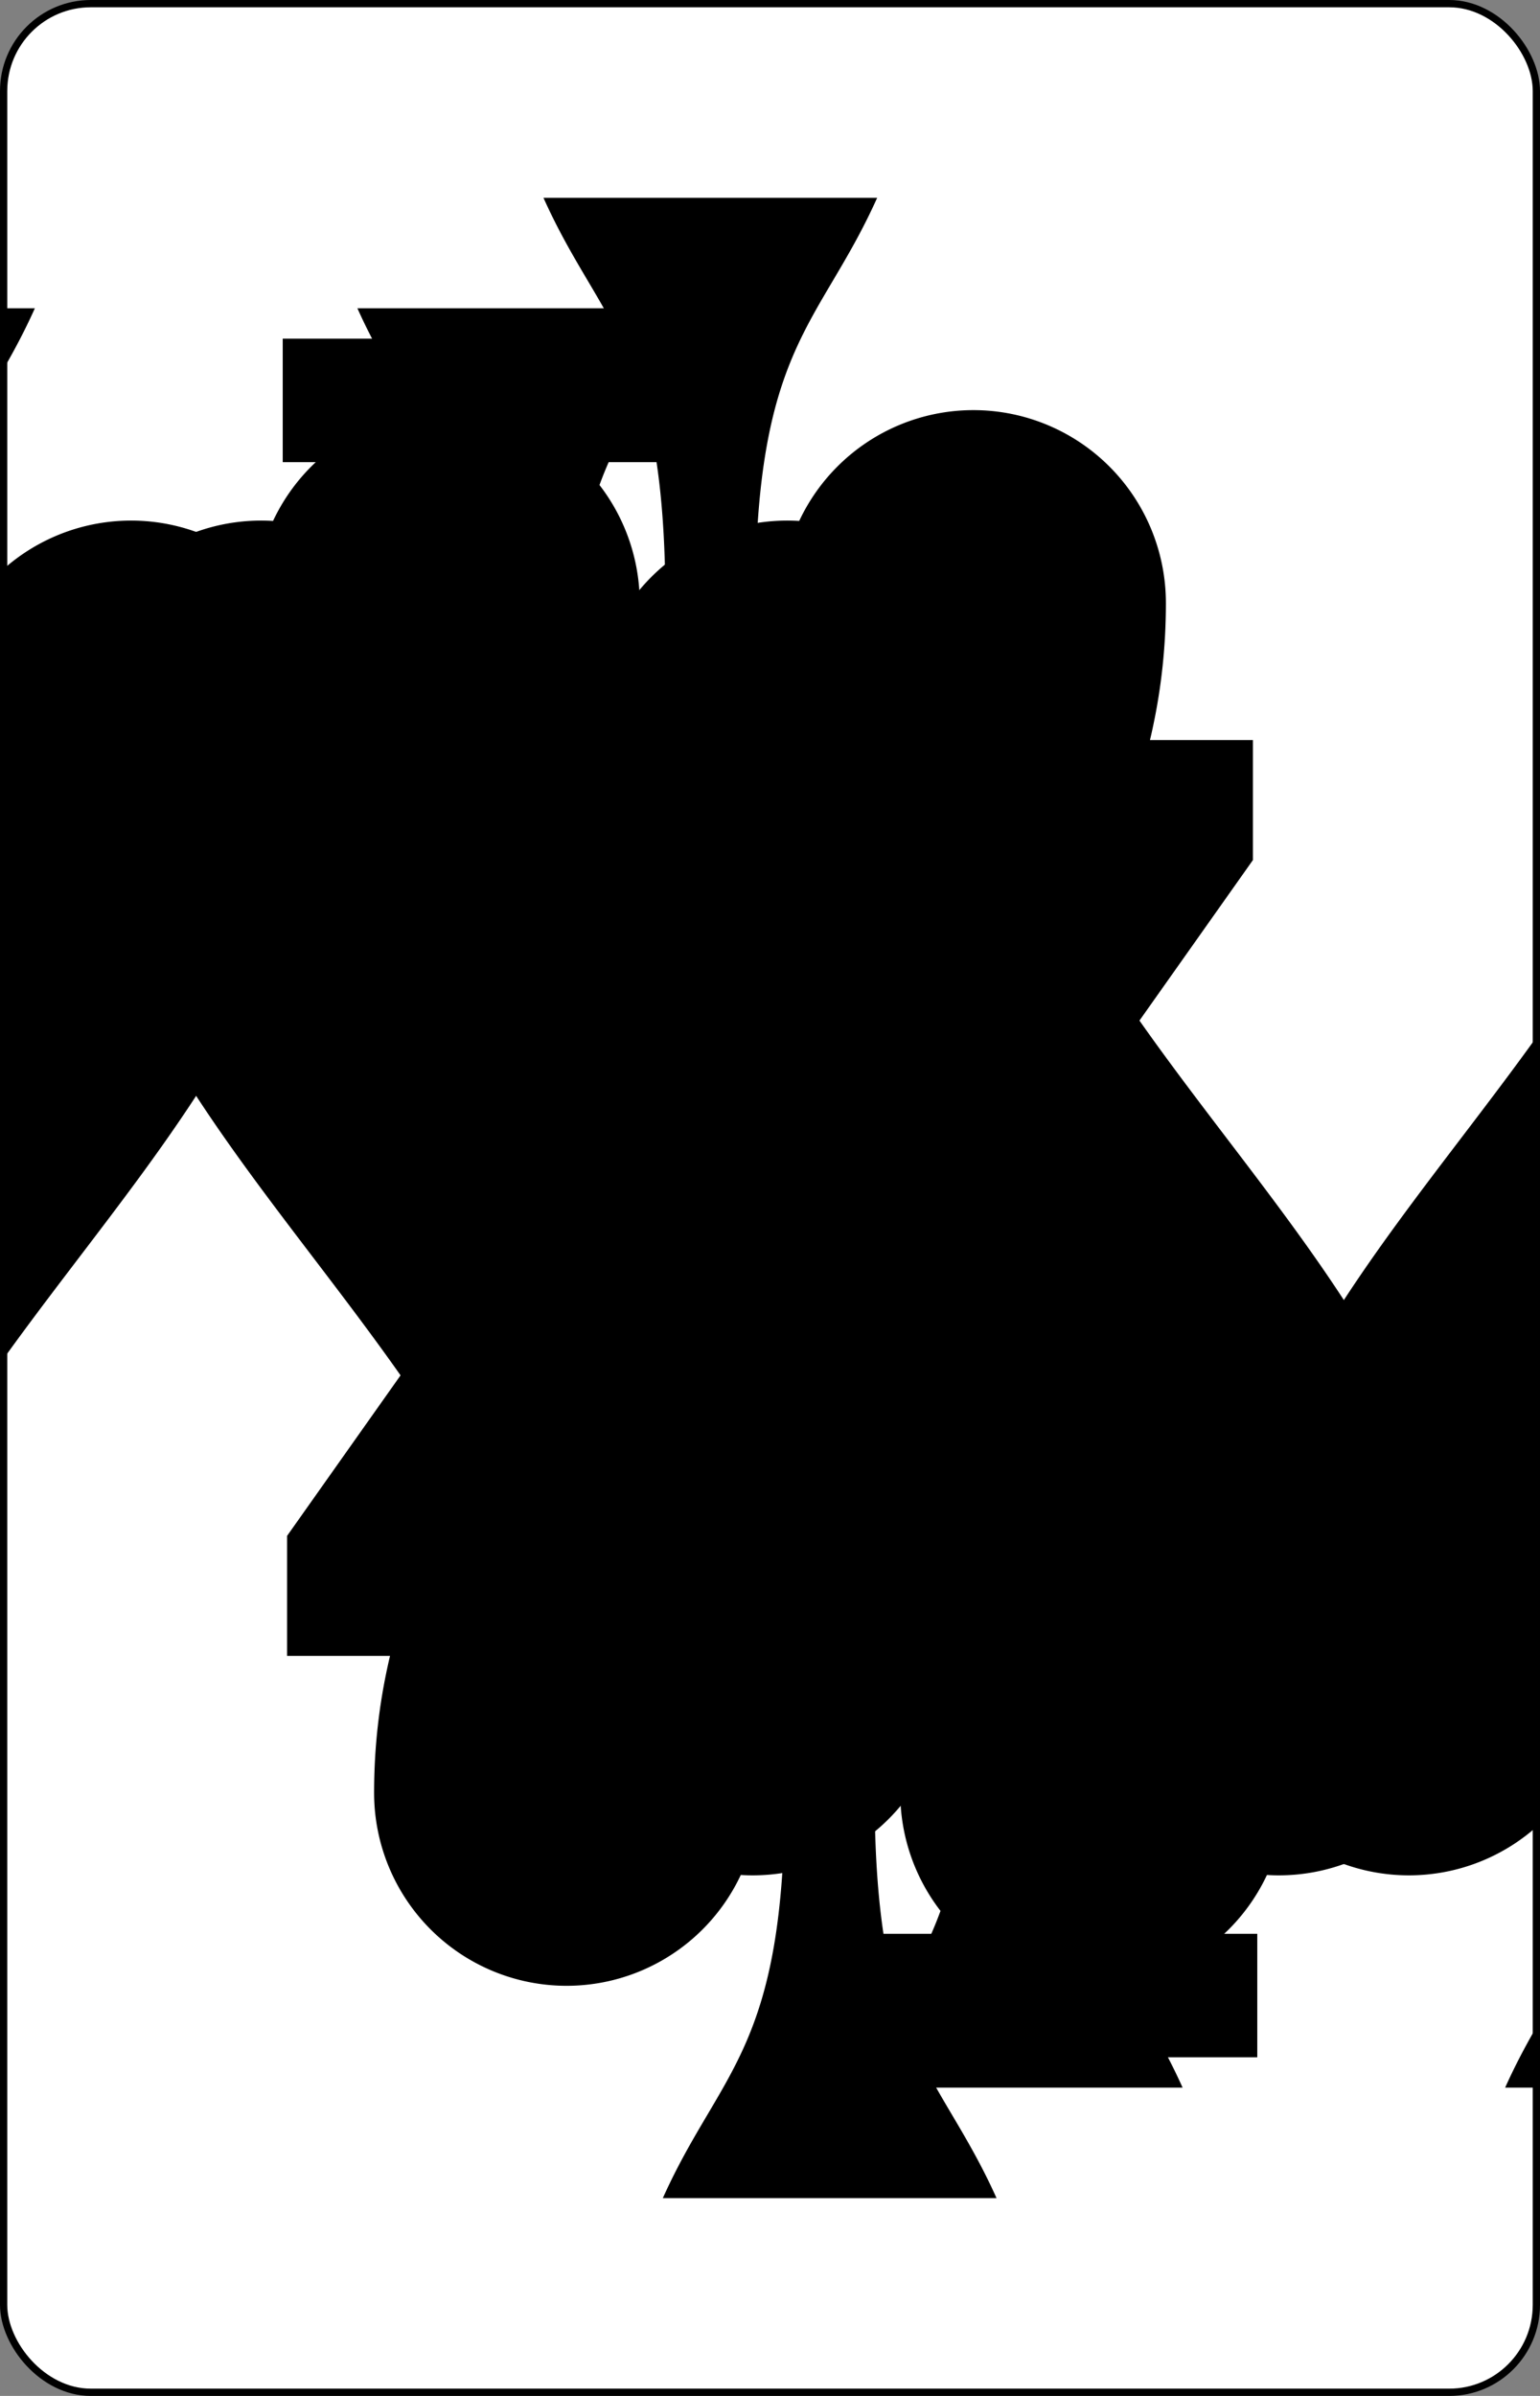 <svg xmlns="http://www.w3.org/2000/svg" xmlns:xlink="http://www.w3.org/1999/xlink" class="card" height="336" preserveAspectRatio="none" viewBox="-106 -164.5 212 329" width="216"><rect x="-106" y="-164.5" width="212" height="329" fill="#808080" stroke="none"/><symbol id="SS4" viewBox="-600 -600 1200 1200" preserveAspectRatio="xMinYMid"><path d="M0-500c100 250 355 400 355 685a150 150 0 0 1-300 0 10 10 0 0 0-20 0c0 200 50 215 95 315h-260c45-100 95-115 95-315a10 10 0 0 0-20 0 150 150 0 0 1-300 0c0-285 255-435 355-685Z"/></symbol><symbol id="VS4" viewBox="-500 -500 1000 1000" preserveAspectRatio="xMinYMid"><path d="M50 460h200m-100 0v-920l-450 635v25h570" stroke="#000" stroke-width="80" stroke-linecap="square" stroke-miterlimit="1.5" fill="none"/></symbol><rect width="211" height="328" x="-105.5" y="-164" rx="12" ry="12" fill="#fff" stroke="#000"/><use xlink:href="#VS4" height="32" x="-100.4" y="-152.5"/><use xlink:href="#SS4" height="26.769" x="-97.784" y="-115.5"/><use xlink:href="#SS4" height="54" x="-72.167" y="-130.667"/><use xlink:href="#SS4" height="54" x="18.167" y="-130.667"/><g transform="rotate(180)"><use xlink:href="#VS4" height="32" x="-100.4" y="-152.5"/><use xlink:href="#SS4" height="26.769" x="-97.784" y="-115.5"/><use xlink:href="#SS4" height="54" x="-72.167" y="-130.667"/><use xlink:href="#SS4" height="54" x="18.167" y="-130.667"/></g></svg>